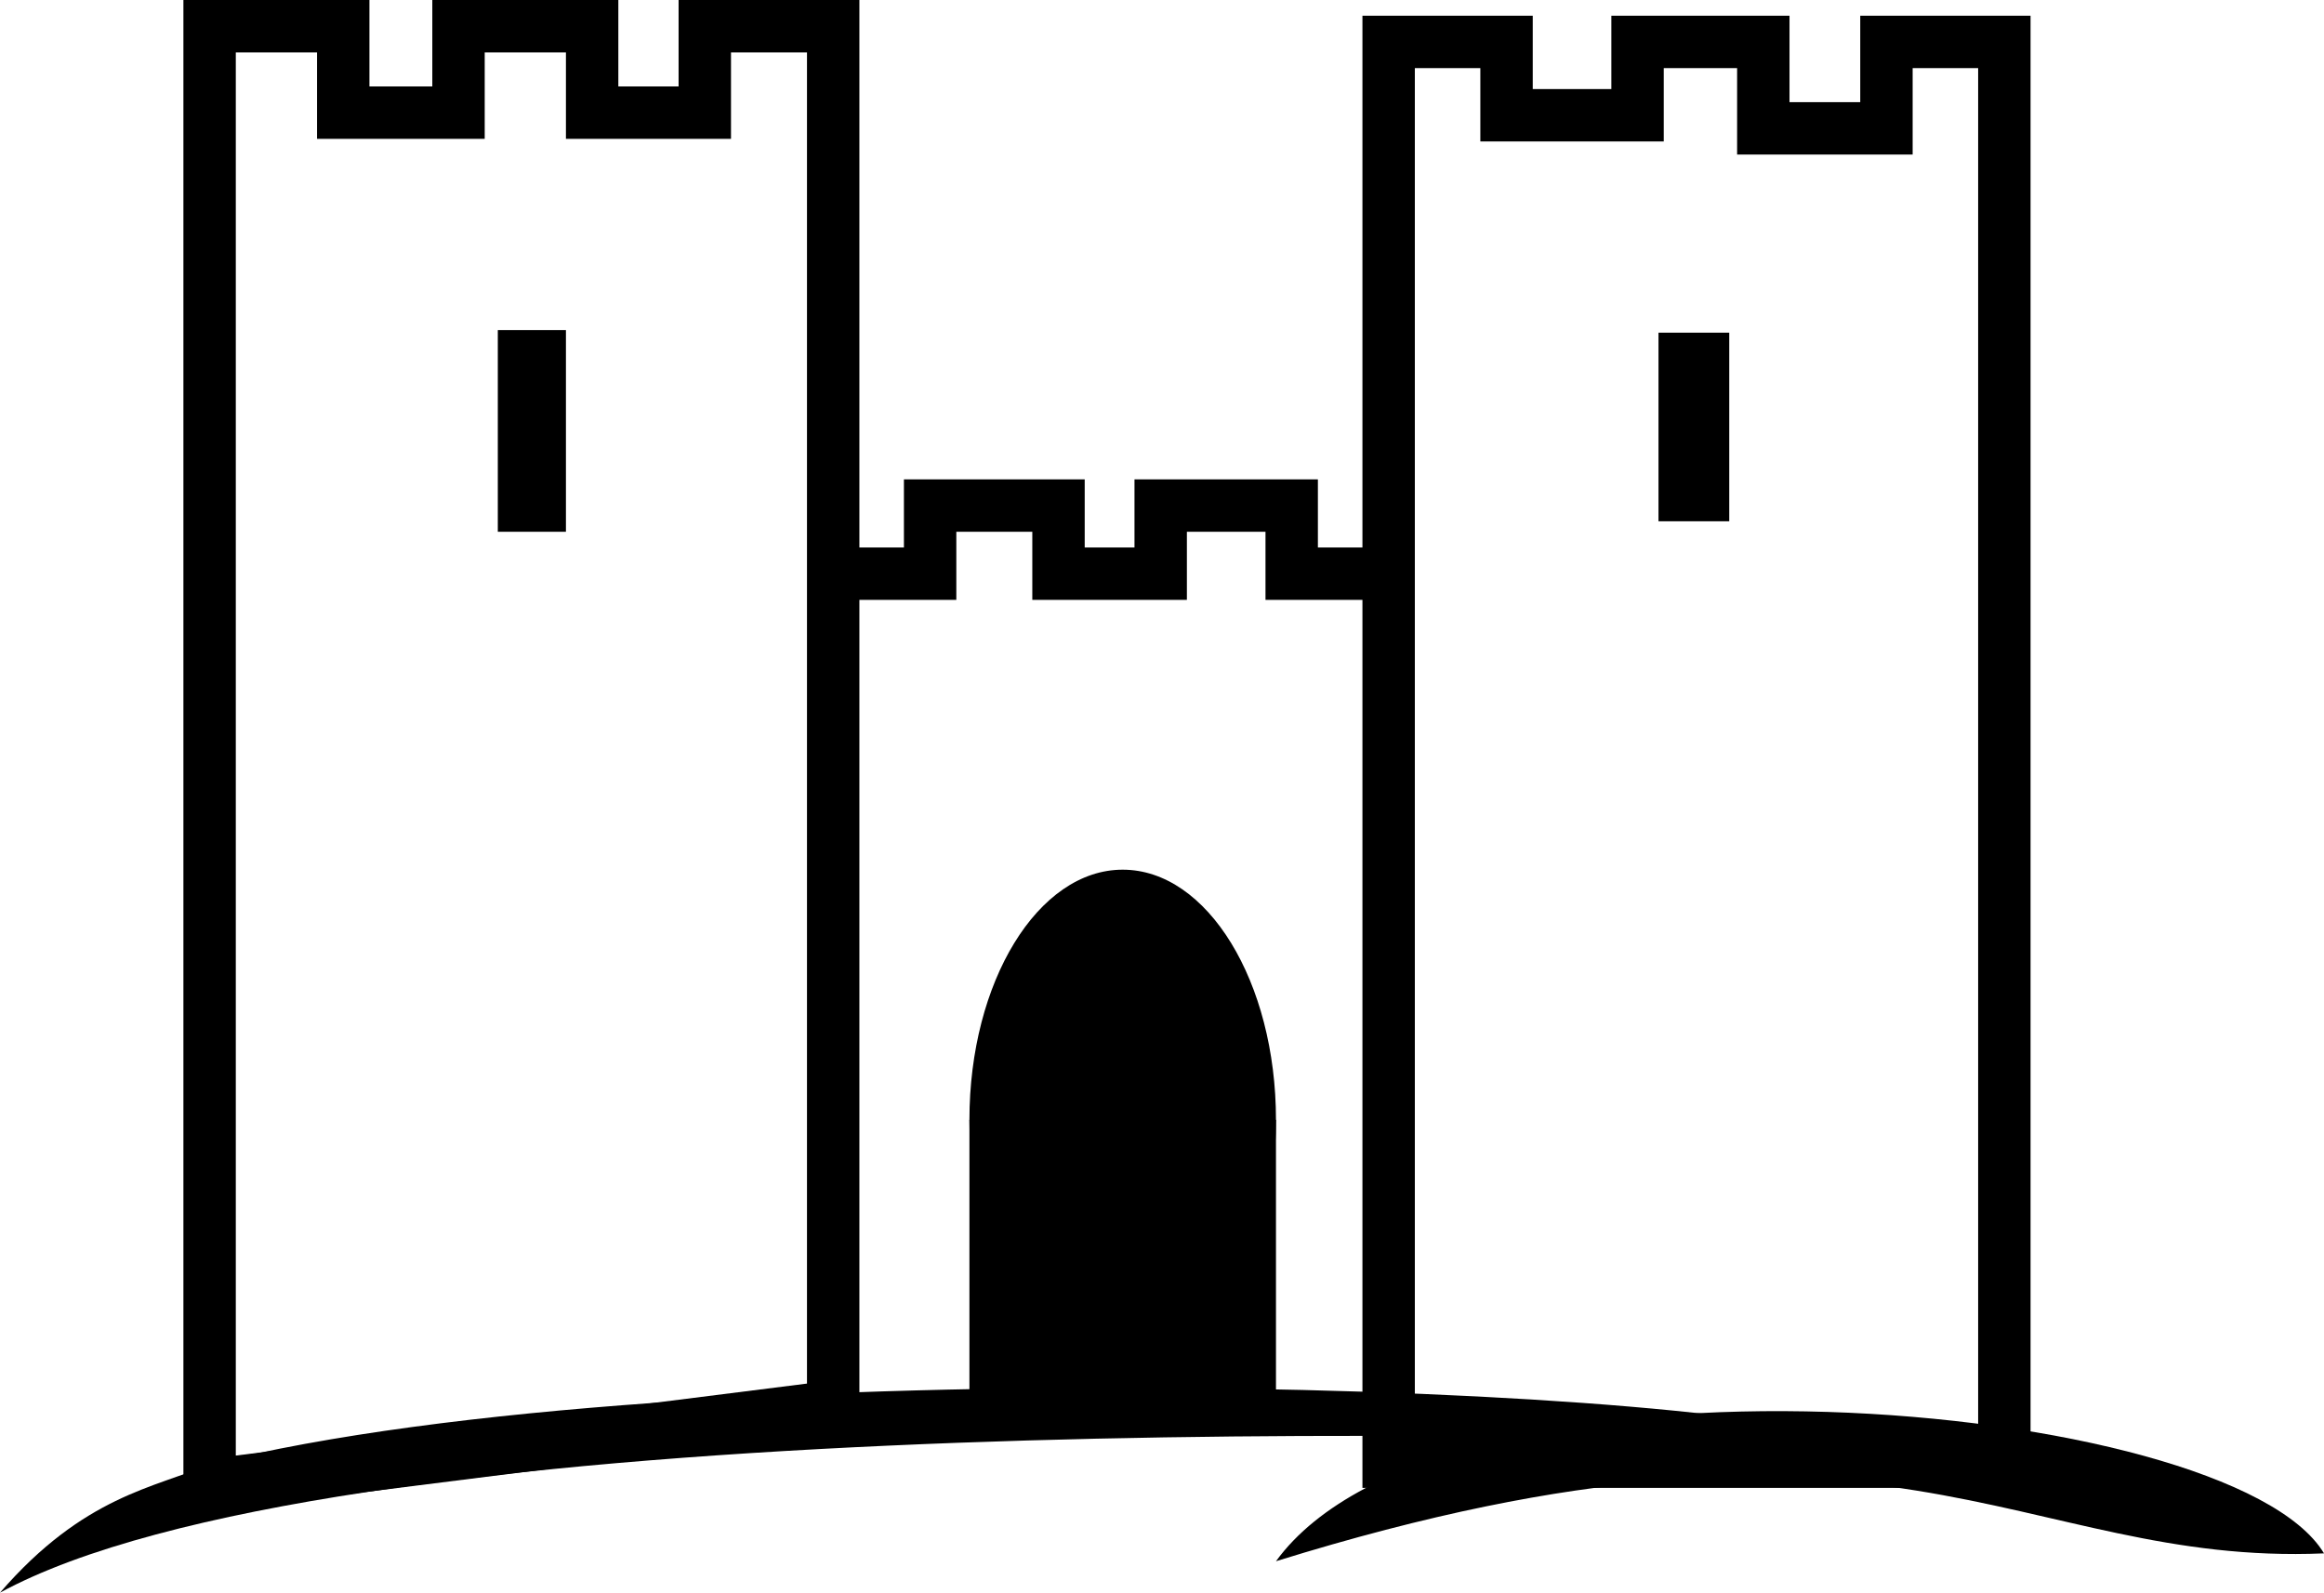 <?xml version="1.0" encoding="utf-8"?>
<!-- Generator: Adobe Illustrator 11.0, SVG Export Plug-In . SVG Version: 6.0.0 Build 78)  -->
<!DOCTYPE svg PUBLIC "-//W3C//DTD SVG 1.0//EN"    "http://www.w3.org/TR/2001/REC-SVG-20010904/DTD/svg10.dtd">
<svg  xmlns="http://www.w3.org/2000/svg" xmlns:xlink="http://www.w3.org/1999/xlink" xmlns:a="http://ns.adobe.com/AdobeSVGViewerExtensions/3.0/"
	 width="221.75" height="152" viewBox="0 0 221.75 152" style="overflow:visible;enable-background:new 0 0 221.75 152"
	 xml:space="preserve">
	<style type="text/css">
	<![CDATA[
		.st0{fill:none;stroke:#000000;stroke-width:5;}
	]]>
	</style>
		<g id="Layer_2">
			<g>
				<polygon class="st0" points="79.5,134.25 20,141.75 20,2.5 32.75,2.5 32.75,10.75 43.75,10.75 43.75,2.5 56.5,2.5 56.5,10.75 
					67.25,10.75 67.25,2.5 79.5,2.5 "/>
				<polygon class="st0" points="191.25,139.5 132.5,139.5 132.5,4 143.75,4 143.75,11 156.25,11 156.25,4 168.25,4 168.25,12.25 
					180,12.25 180,4 191.25,4 "/>
				<ellipse cx="107.125" cy="106.875" rx="14.625" ry="23.875"/> 
				<rect x="92.5" y="106.875" width="29.25" height="26.625"/> 
				<polyline class="st0" points="79,54.75 88.75,54.75 88.75,48.25 101,48.25 101,54.75 110.75,54.75 110.75,48.25 123.25,48.25 
					123.25,54.75 132,54.75 "/>
				<rect x="47.5" y="31.5" width="6.5" height="19.25"/> 
				<rect x="158.25" y="31.75" width="6.75" height="18"/> 
				<path d="M121.75,149c16-22,91-15.75,100-0.75C192.5,149.5,180.5,130.75,121.75,149z"/>
				<path d="M0,152c8-9.25,14.75-10,20-12.25c45.053-11.319,148.735-7.527,157.5-1.75C135.5,136.25,31.25,135,0,152z"/>
			</g>
		</g>
	</svg>
